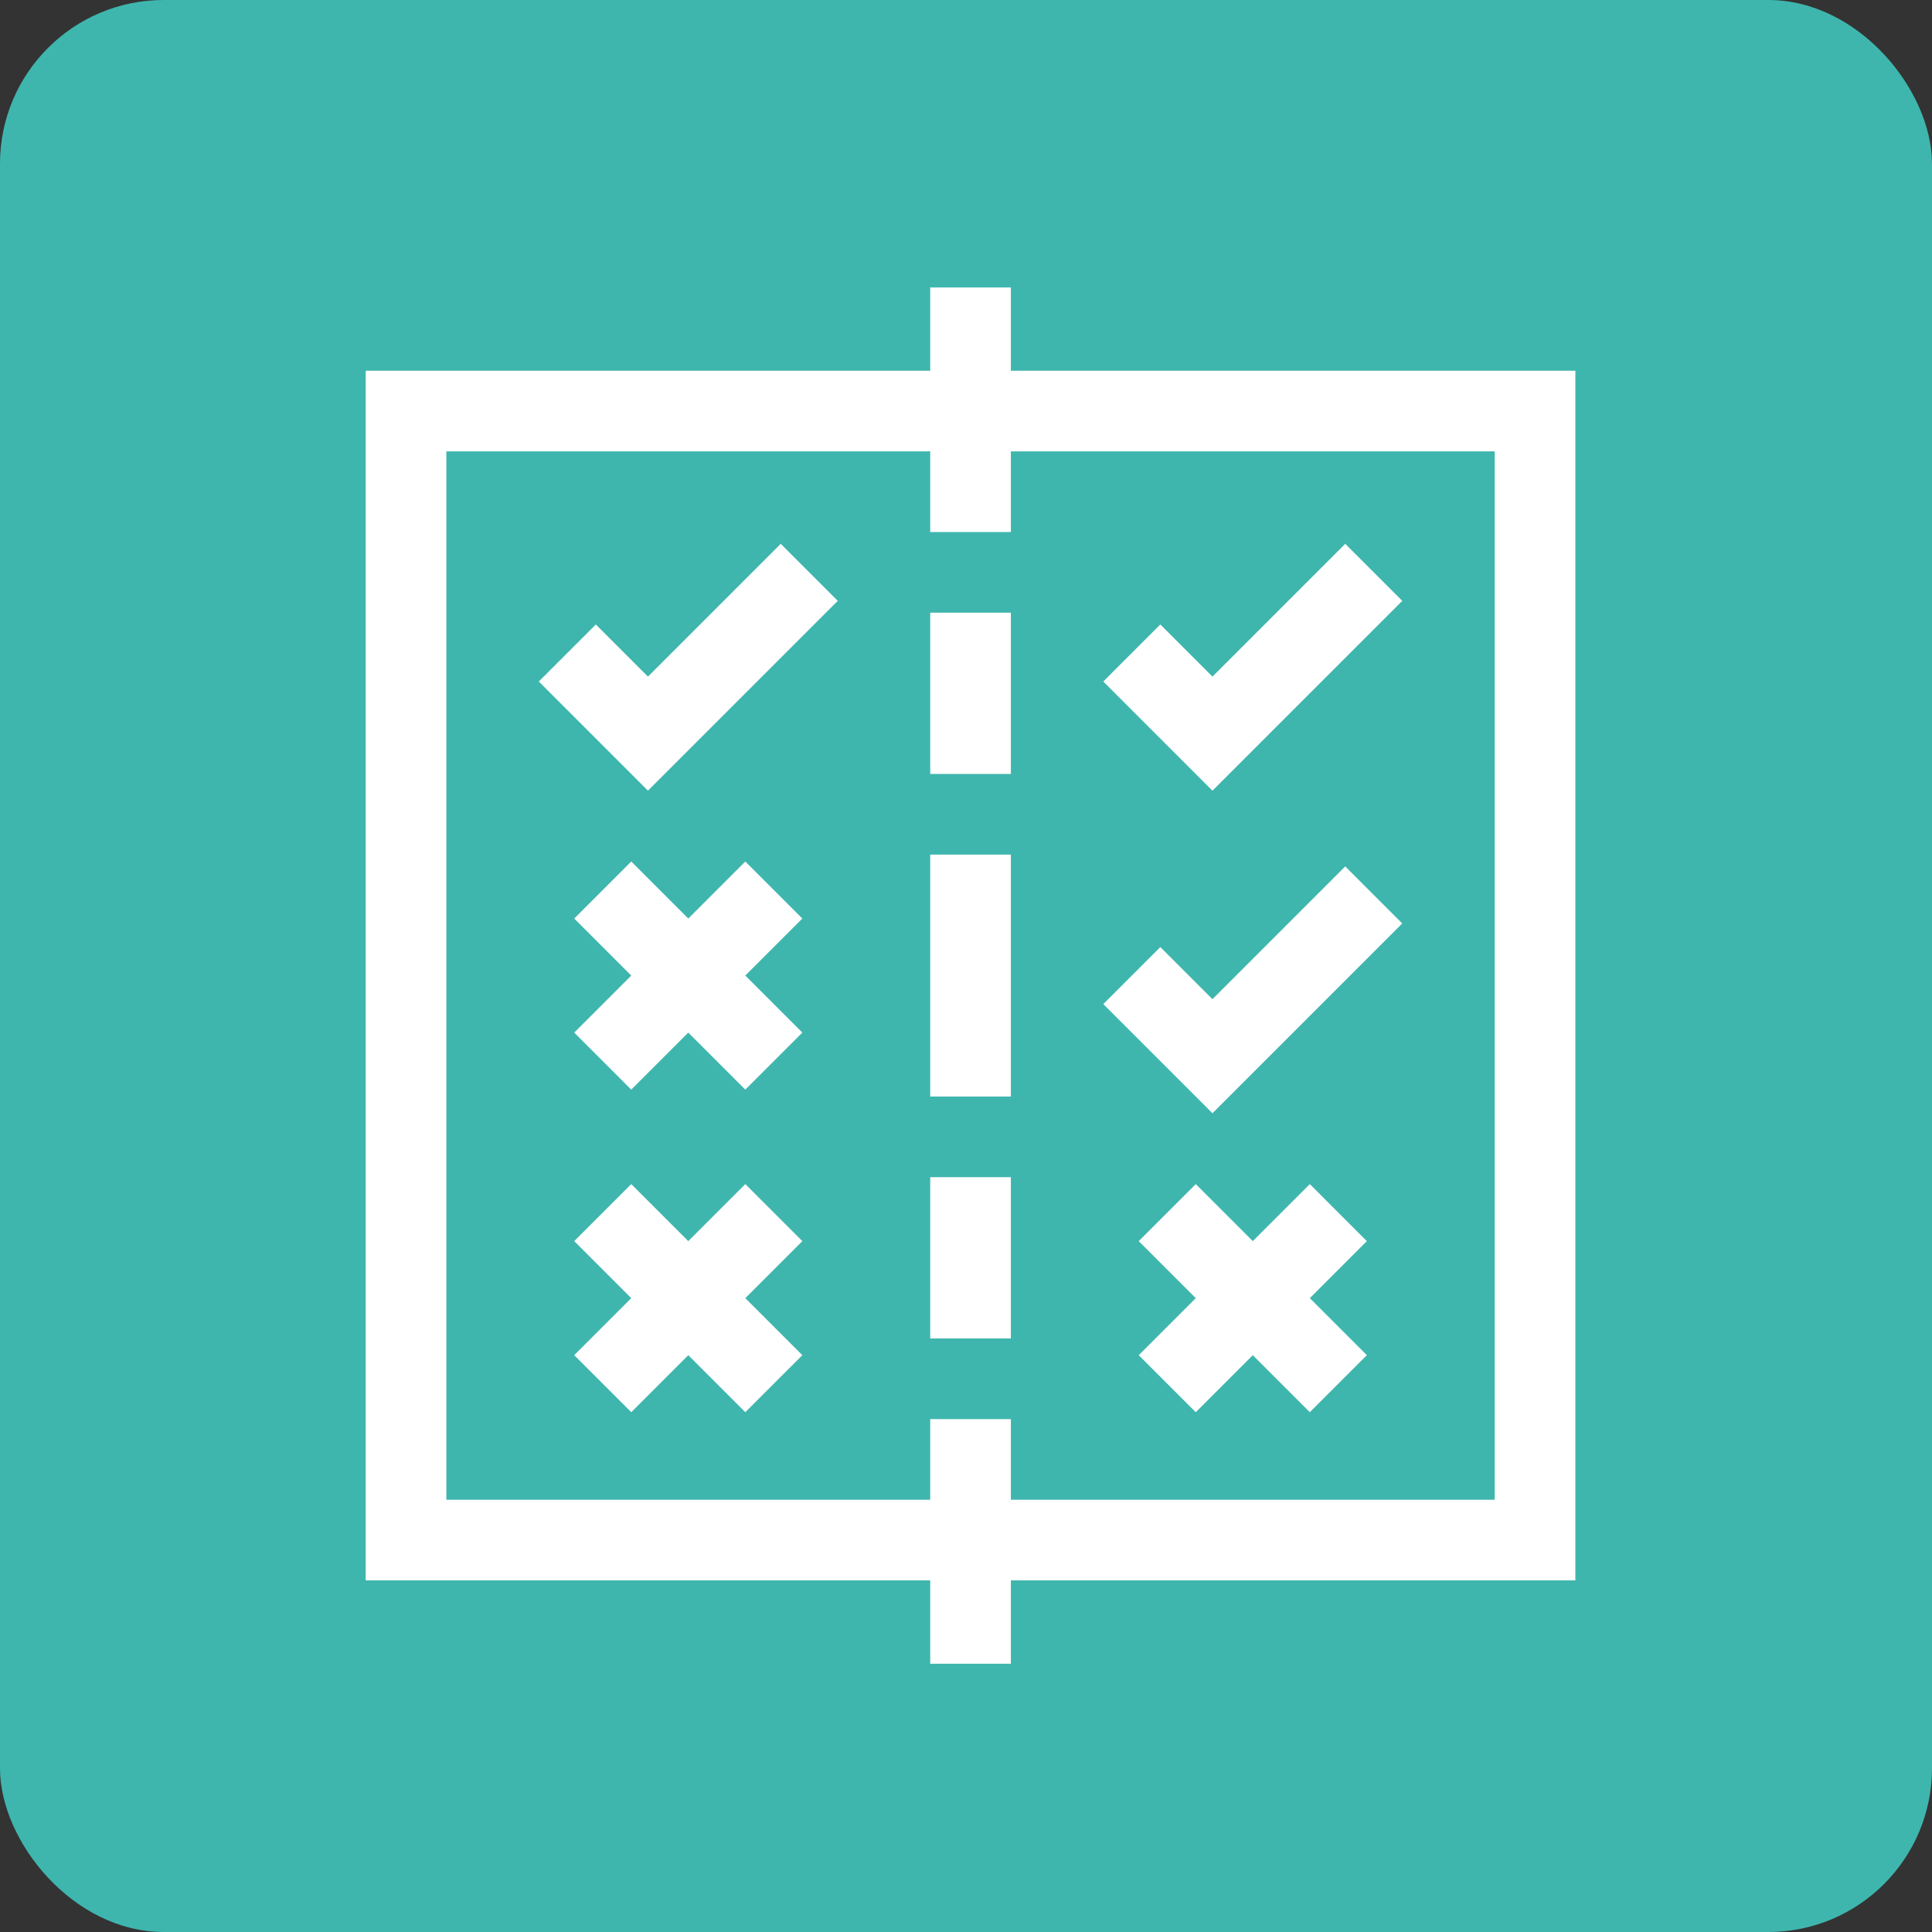 <svg xmlns="http://www.w3.org/2000/svg" width="236" height="236" viewBox="0 0 236 236">
  <rect x="0" y="0" width="236" height="236" fill="#333333" stroke="none"/>
  <g id="Group_43579" data-name="Group 43579" transform="translate(-933.962 -2008.962)">
    <g id="Group_42846" data-name="Group 42846" transform="translate(934 2029)">
      <g id="Group_42842" data-name="Group 42842">
        <rect id="Rectangle_6261" data-name="Rectangle 6261" width="236" height="236" rx="20" transform="translate(-0.039 -20.038)" fill="#3eb6ae"/>
      </g>
    </g>
    <g id="svgexport-6_82_" data-name="svgexport-6 (82)" transform="translate(978.634 2044.07)">
      <g id="Group_42847" data-name="Group 42847" transform="translate(0)">
        <path id="Path_168007" data-name="Path 168007" d="M178.763,10.179H109.807V0H99.956V10.179H31V157.942H99.956v10.179h9.851V157.942h68.956Zm-9.851,137.912H109.807V138.24H99.956v9.851H40.851V20.03H99.956v9.851h9.851V20.03h59.105Z" transform="translate(-31)" fill="#fff"/>
        <path id="Path_168008" data-name="Path 168008" d="M241,121h9.851v19.7H241Z" transform="translate(-172.044 -81.268)" fill="#fff"/>
        <path id="Path_168009" data-name="Path 168009" d="M241,331h9.851v19.7H241Z" transform="translate(-172.044 -222.312)" fill="#fff"/>
        <path id="Path_168010" data-name="Path 168010" d="M241,211h9.851v29.553H241Z" transform="translate(-172.044 -141.716)" fill="#fff"/>
        <path id="Path_168011" data-name="Path 168011" d="M108.727,111.612l-6.368-6.368-6.966,6.966,13.334,13.334,23.184-23.185-6.966-6.966Z" transform="translate(-74.249 -64.07)" fill="#fff"/>
        <path id="Path_168012" data-name="Path 168012" d="M129.471,213.573l-6.966,6.966-6.966-6.966-6.965,6.966,6.966,6.966-6.966,6.966,6.965,6.966,6.966-6.966,6.966,6.966,6.966-6.966-6.966-6.966,6.966-6.966Z" transform="translate(-83.102 -143.444)" fill="#fff"/>
        <path id="Path_168013" data-name="Path 168013" d="M129.471,333.573l-6.966,6.966-6.966-6.966-6.965,6.966,6.966,6.966-6.966,6.966,6.965,6.965,6.966-6.965,6.966,6.965,6.966-6.965-6.966-6.966,6.966-6.966Z" transform="translate(-83.102 -224.04)" fill="#fff"/>
        <path id="Path_168014" data-name="Path 168014" d="M318.727,231.612l-6.368-6.368-6.966,6.966,13.334,13.334,23.184-23.185-6.966-6.966Z" transform="translate(-215.293 -144.666)" fill="#fff"/>
        <path id="Path_168015" data-name="Path 168015" d="M341.911,102.359l-6.966-6.966-16.219,16.219-6.368-6.368-6.966,6.966,13.334,13.334Z" transform="translate(-215.293 -64.07)" fill="#fff"/>
        <path id="Path_168016" data-name="Path 168016" d="M339.471,333.573l-6.966,6.966-6.966-6.966-6.965,6.966,6.966,6.966-6.966,6.966,6.965,6.965,6.966-6.965,6.966,6.965,6.965-6.965-6.965-6.966,6.965-6.966Z" transform="translate(-224.146 -224.04)" fill="#fff"/>
      </g>
    </g>
  </g>
</svg>

